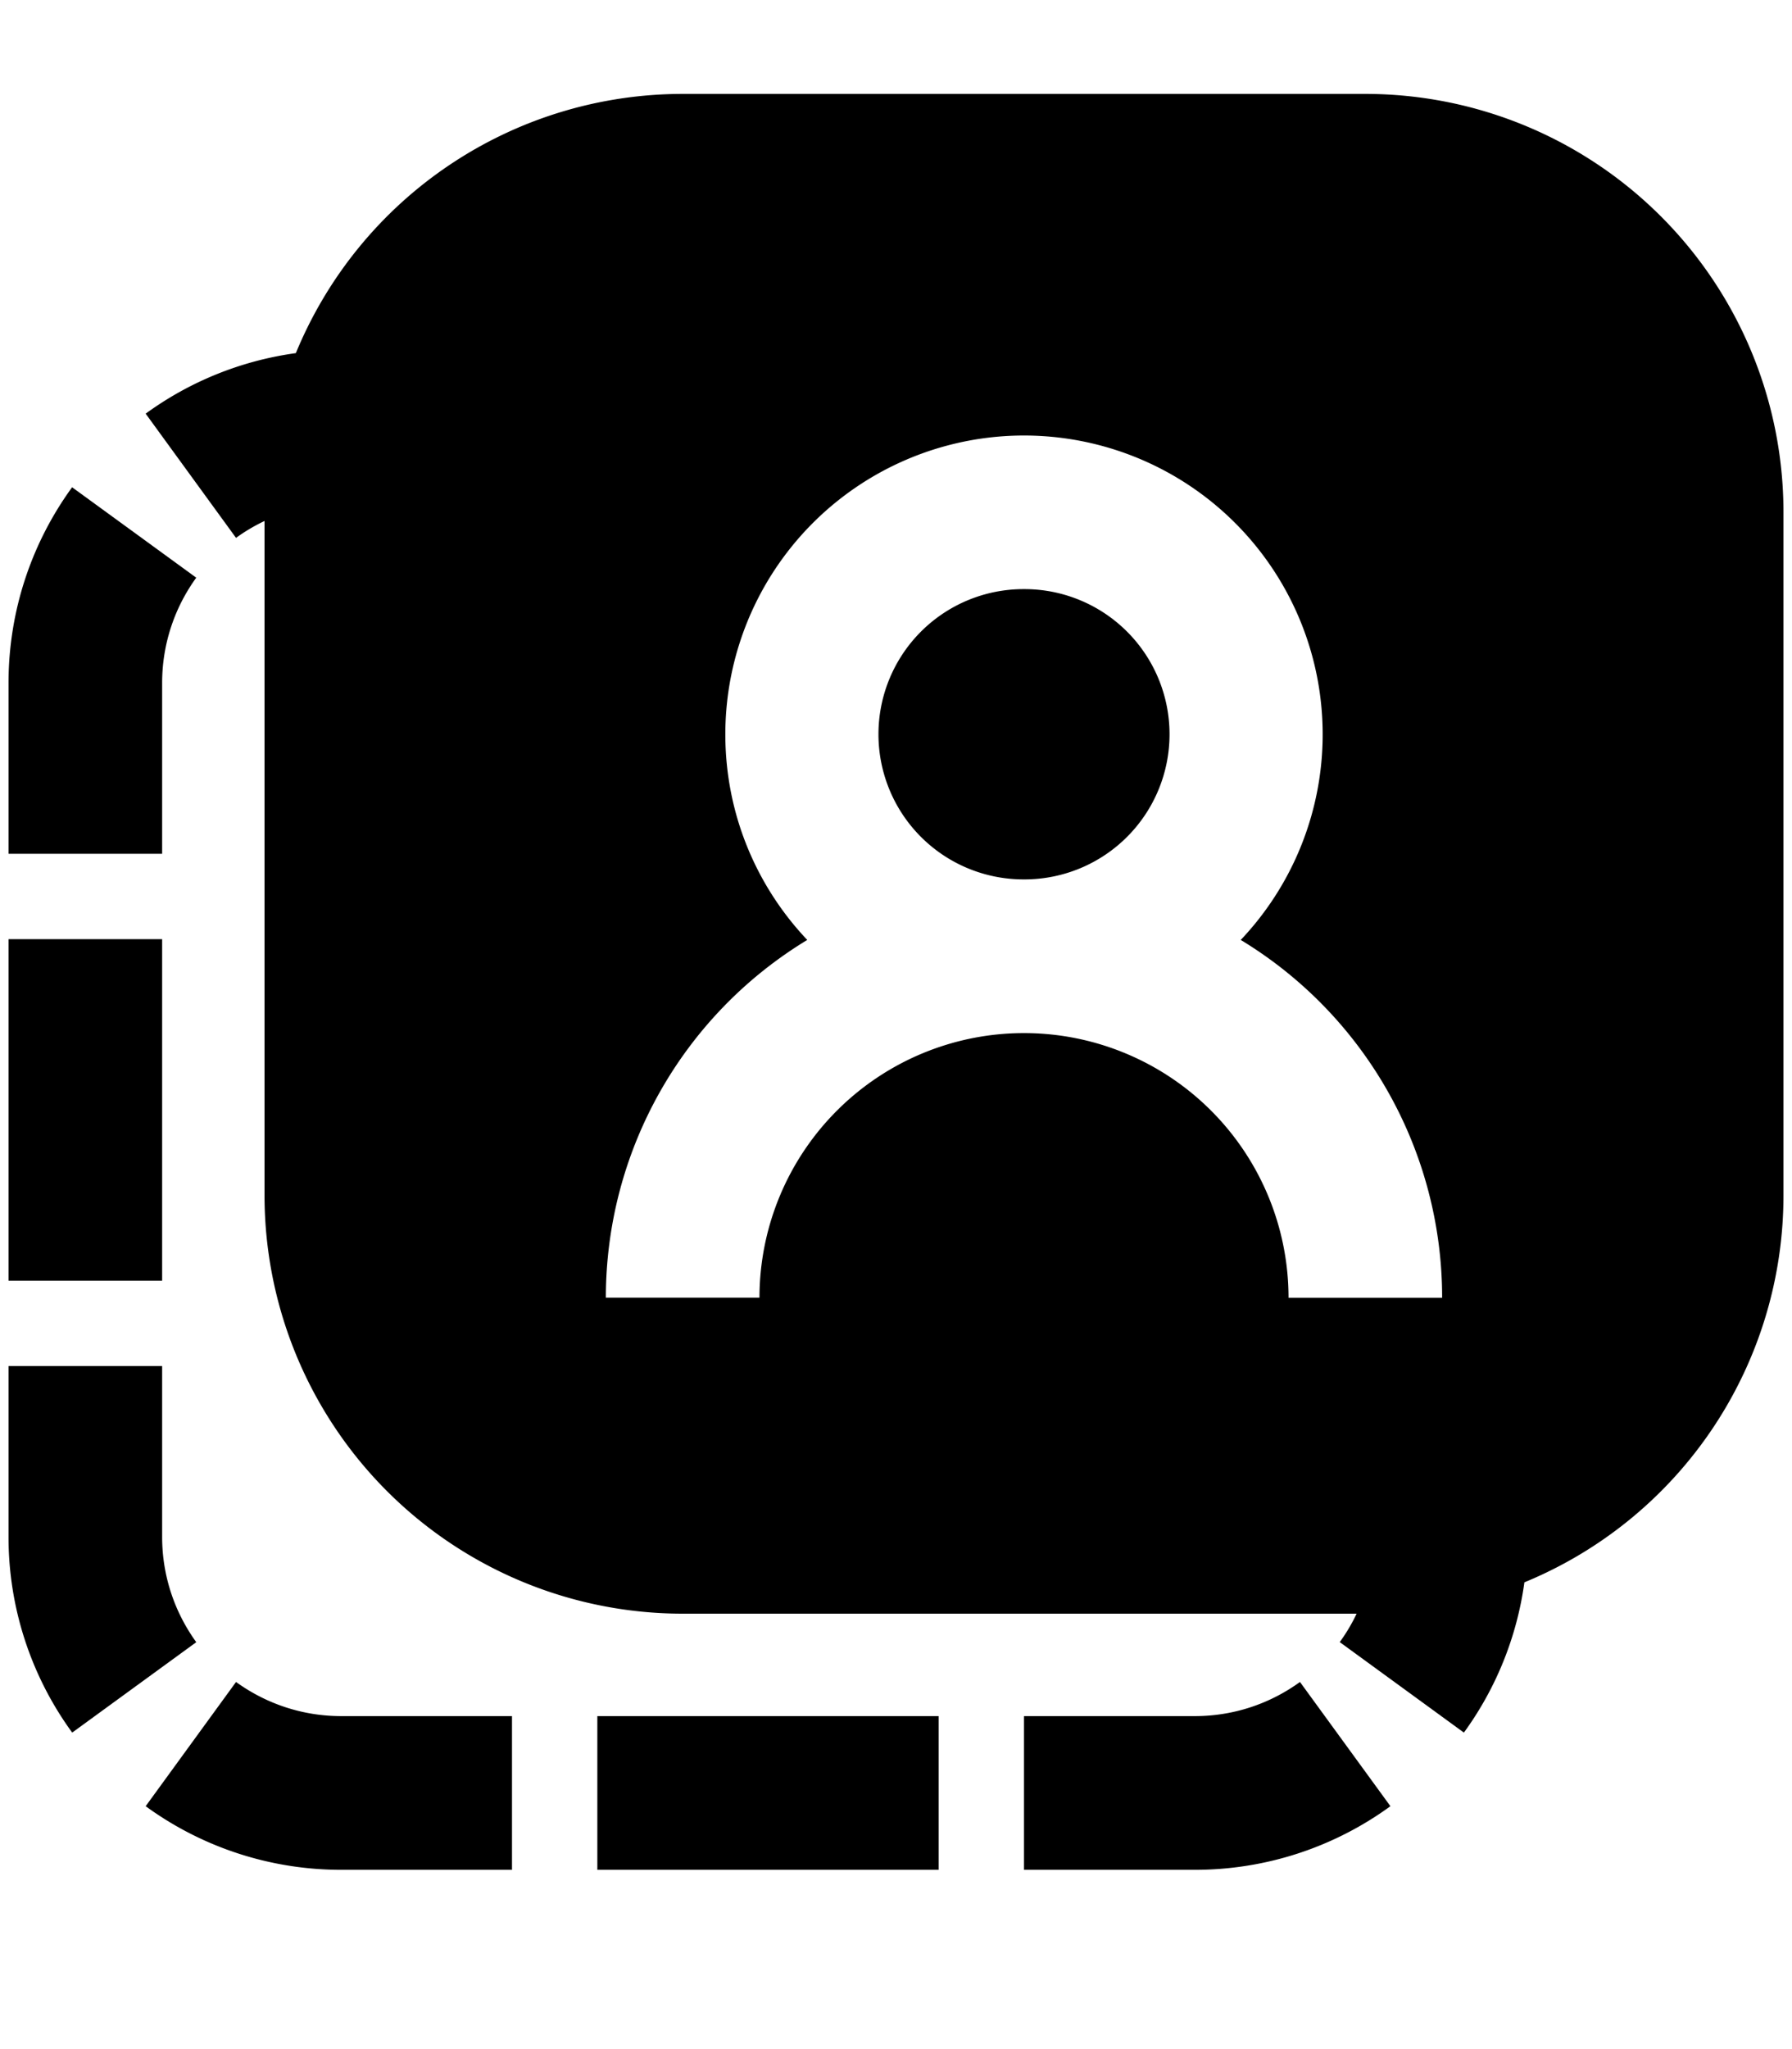 <svg xmlns="http://www.w3.org/2000/svg" width="21" height="24" fill="none" viewBox="0 0 21 24"><path fill="currentColor" d="M12 6.9a1.7 1.7 0 0 0-.011 3.4h.022A1.7 1.7 0 0 0 12 6.9z"/><path fill="currentColor" fill-rule="evenodd" d="M3.1 6.102c-.118.056-.23.122-.334.198L1.707 4.845a3.885 3.885 0 0 1 1.76-.709A4.902 4.902 0 0 1 8 1.1h8A4.9 4.9 0 0 1 20.9 6v8a4.9 4.9 0 0 1-3.036 4.533 3.885 3.885 0 0 1-.709 1.76l-1.455-1.06a2.06 2.06 0 0 0 .198-.333H8A4.9 4.9 0 0 1 3.1 14V6.102zM8.5 8.6c0 .933.365 1.781.96 2.409a4.897 4.897 0 0 0-2.36 4.19h1.8a3.1 3.1 0 0 1 3.087-3.099h.025a3.1 3.1 0 0 1 3.088 3.1h1.8a4.897 4.897 0 0 0-2.36-4.191A3.5 3.5 0 1 0 8.5 8.6z" clip-rule="evenodd"/><path fill="currentColor" d="M2.3 6.766c-.251.346-.4.772-.4 1.234v2H.1V8c0-.856.277-1.65.745-2.293l1.456 1.06zM1.9 15v-4H.1v4h1.8zm0 1v2c0 .462.149.887.4 1.234L.846 20.293A3.886 3.886 0 0 1 .1 18v-2h1.8zM4 20.1c-.462 0-.887-.149-1.234-.4l-1.059 1.455A3.886 3.886 0 0 0 4 21.9h2v-1.8H4zm10 0c.463 0 .888-.149 1.234-.4l1.06 1.455A3.886 3.886 0 0 1 14 21.9h-2v-1.8h2zm-3 0H7v1.8h4v-1.8z"/></svg>